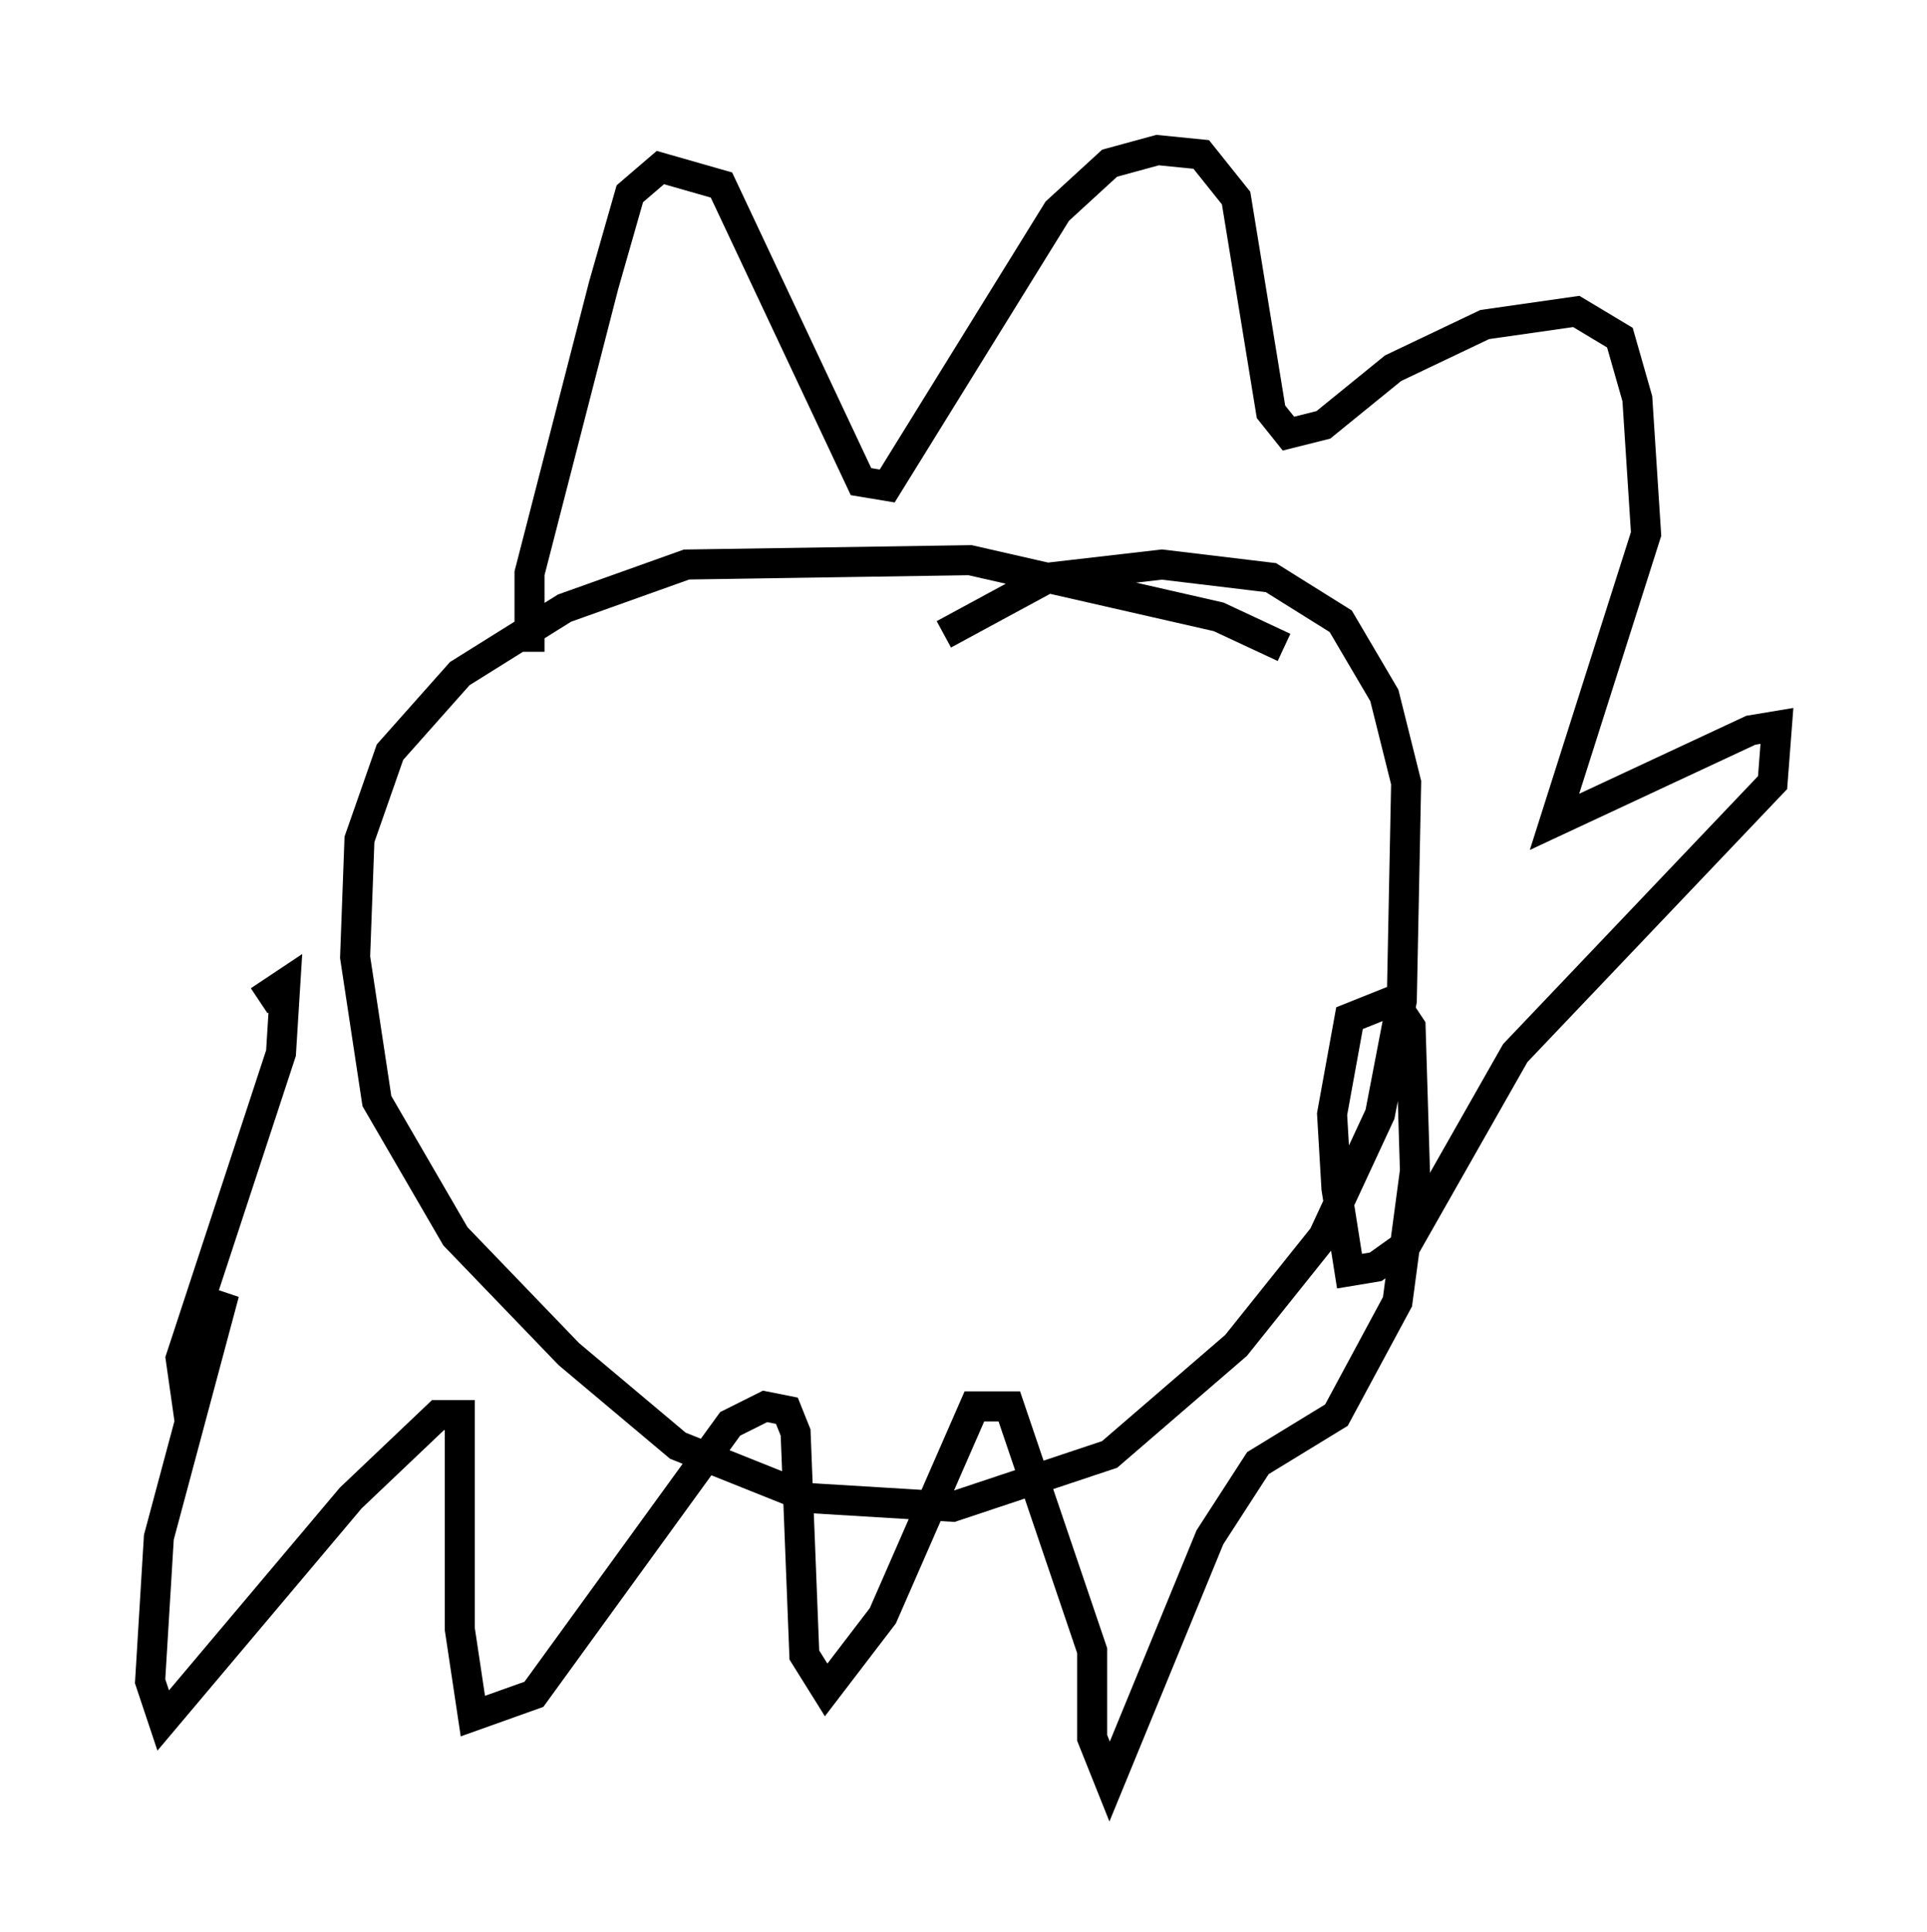 <?xml version="1.0" encoding="utf-8" ?>
<svg baseProfile="full" height="64.324" version="1.1" width="64.179" xmlns="http://www.w3.org/2000/svg" xmlns:ev="http://www.w3.org/2001/xml-events" xmlns:xlink="http://www.w3.org/1999/xlink"><defs /><rect fill="white" height="64.324" width="64.179" x="0" y="0" /><path d="M43.782, 22.575 m-1.017, -1.017 l-2.179, -1.017 -8.279, -1.888 l-9.441, 0.145 -4.067, 1.453 l-3.486, 2.179 -2.324, 2.615 l-1.017, 2.905 -0.145, 3.922 l0.726, 4.793 2.615, 4.503 l3.777, 3.922 3.631, 3.05 l4.358, 1.743 4.793, 0.291 l5.229, -1.743 4.212, -3.631 l2.905, -3.631 1.888, -4.067 l0.726, -3.777 0.145, -7.263 l-0.726, -2.905 -1.453, -2.469 l-2.324, -1.453 -3.631, -0.436 l-3.777, 0.436 -3.486, 1.888 m-13.799, 0.581 l0.0, -2.615 2.469, -9.587 l0.872, -3.05 1.017, -0.872 l2.034, 0.581 4.648, 9.877 l0.872, 0.145 5.665, -9.151 l1.743, -1.598 1.598, -0.436 l1.453, 0.145 1.162, 1.453 l1.162, 7.117 0.581, 0.726 l1.162, -0.291 2.324, -1.888 l3.05, -1.453 3.05, -0.436 l1.453, 0.872 0.581, 2.034 l0.291, 4.503 -3.05, 9.587 l6.536, -3.05 0.872, -0.145 l-0.145, 1.888 -8.57, 9.006 l-3.631, 6.391 -1.017, 0.726 l-0.872, 0.145 -0.436, -2.76 l-0.145, -2.469 0.581, -3.196 l1.453, -0.581 0.581, 0.872 l0.145, 4.793 -0.581, 4.358 l-2.034, 3.777 -2.615, 1.598 l-1.598, 2.469 -3.341, 8.134 l-0.581, -1.453 0.0, -2.905 l-2.76, -8.134 -1.162, 0.0 l-3.05, 6.972 -1.888, 2.469 l-0.726, -1.162 -0.291, -7.408 l-0.291, -0.726 -0.726, -0.145 l-1.162, 0.581 -6.536, 9.006 l-2.034, 0.726 -0.436, -2.905 l0.0, -7.117 -0.726, 0.0 l-2.905, 2.76 -6.246, 7.408 l-0.436, -1.307 0.291, -4.793 l2.179, -8.134 -1.307, 3.196 l-0.145, -1.017 3.341, -10.168 l0.145, -2.324 -0.872, 0.581 " fill="none" stroke="black" stroke-width="1" /></svg>